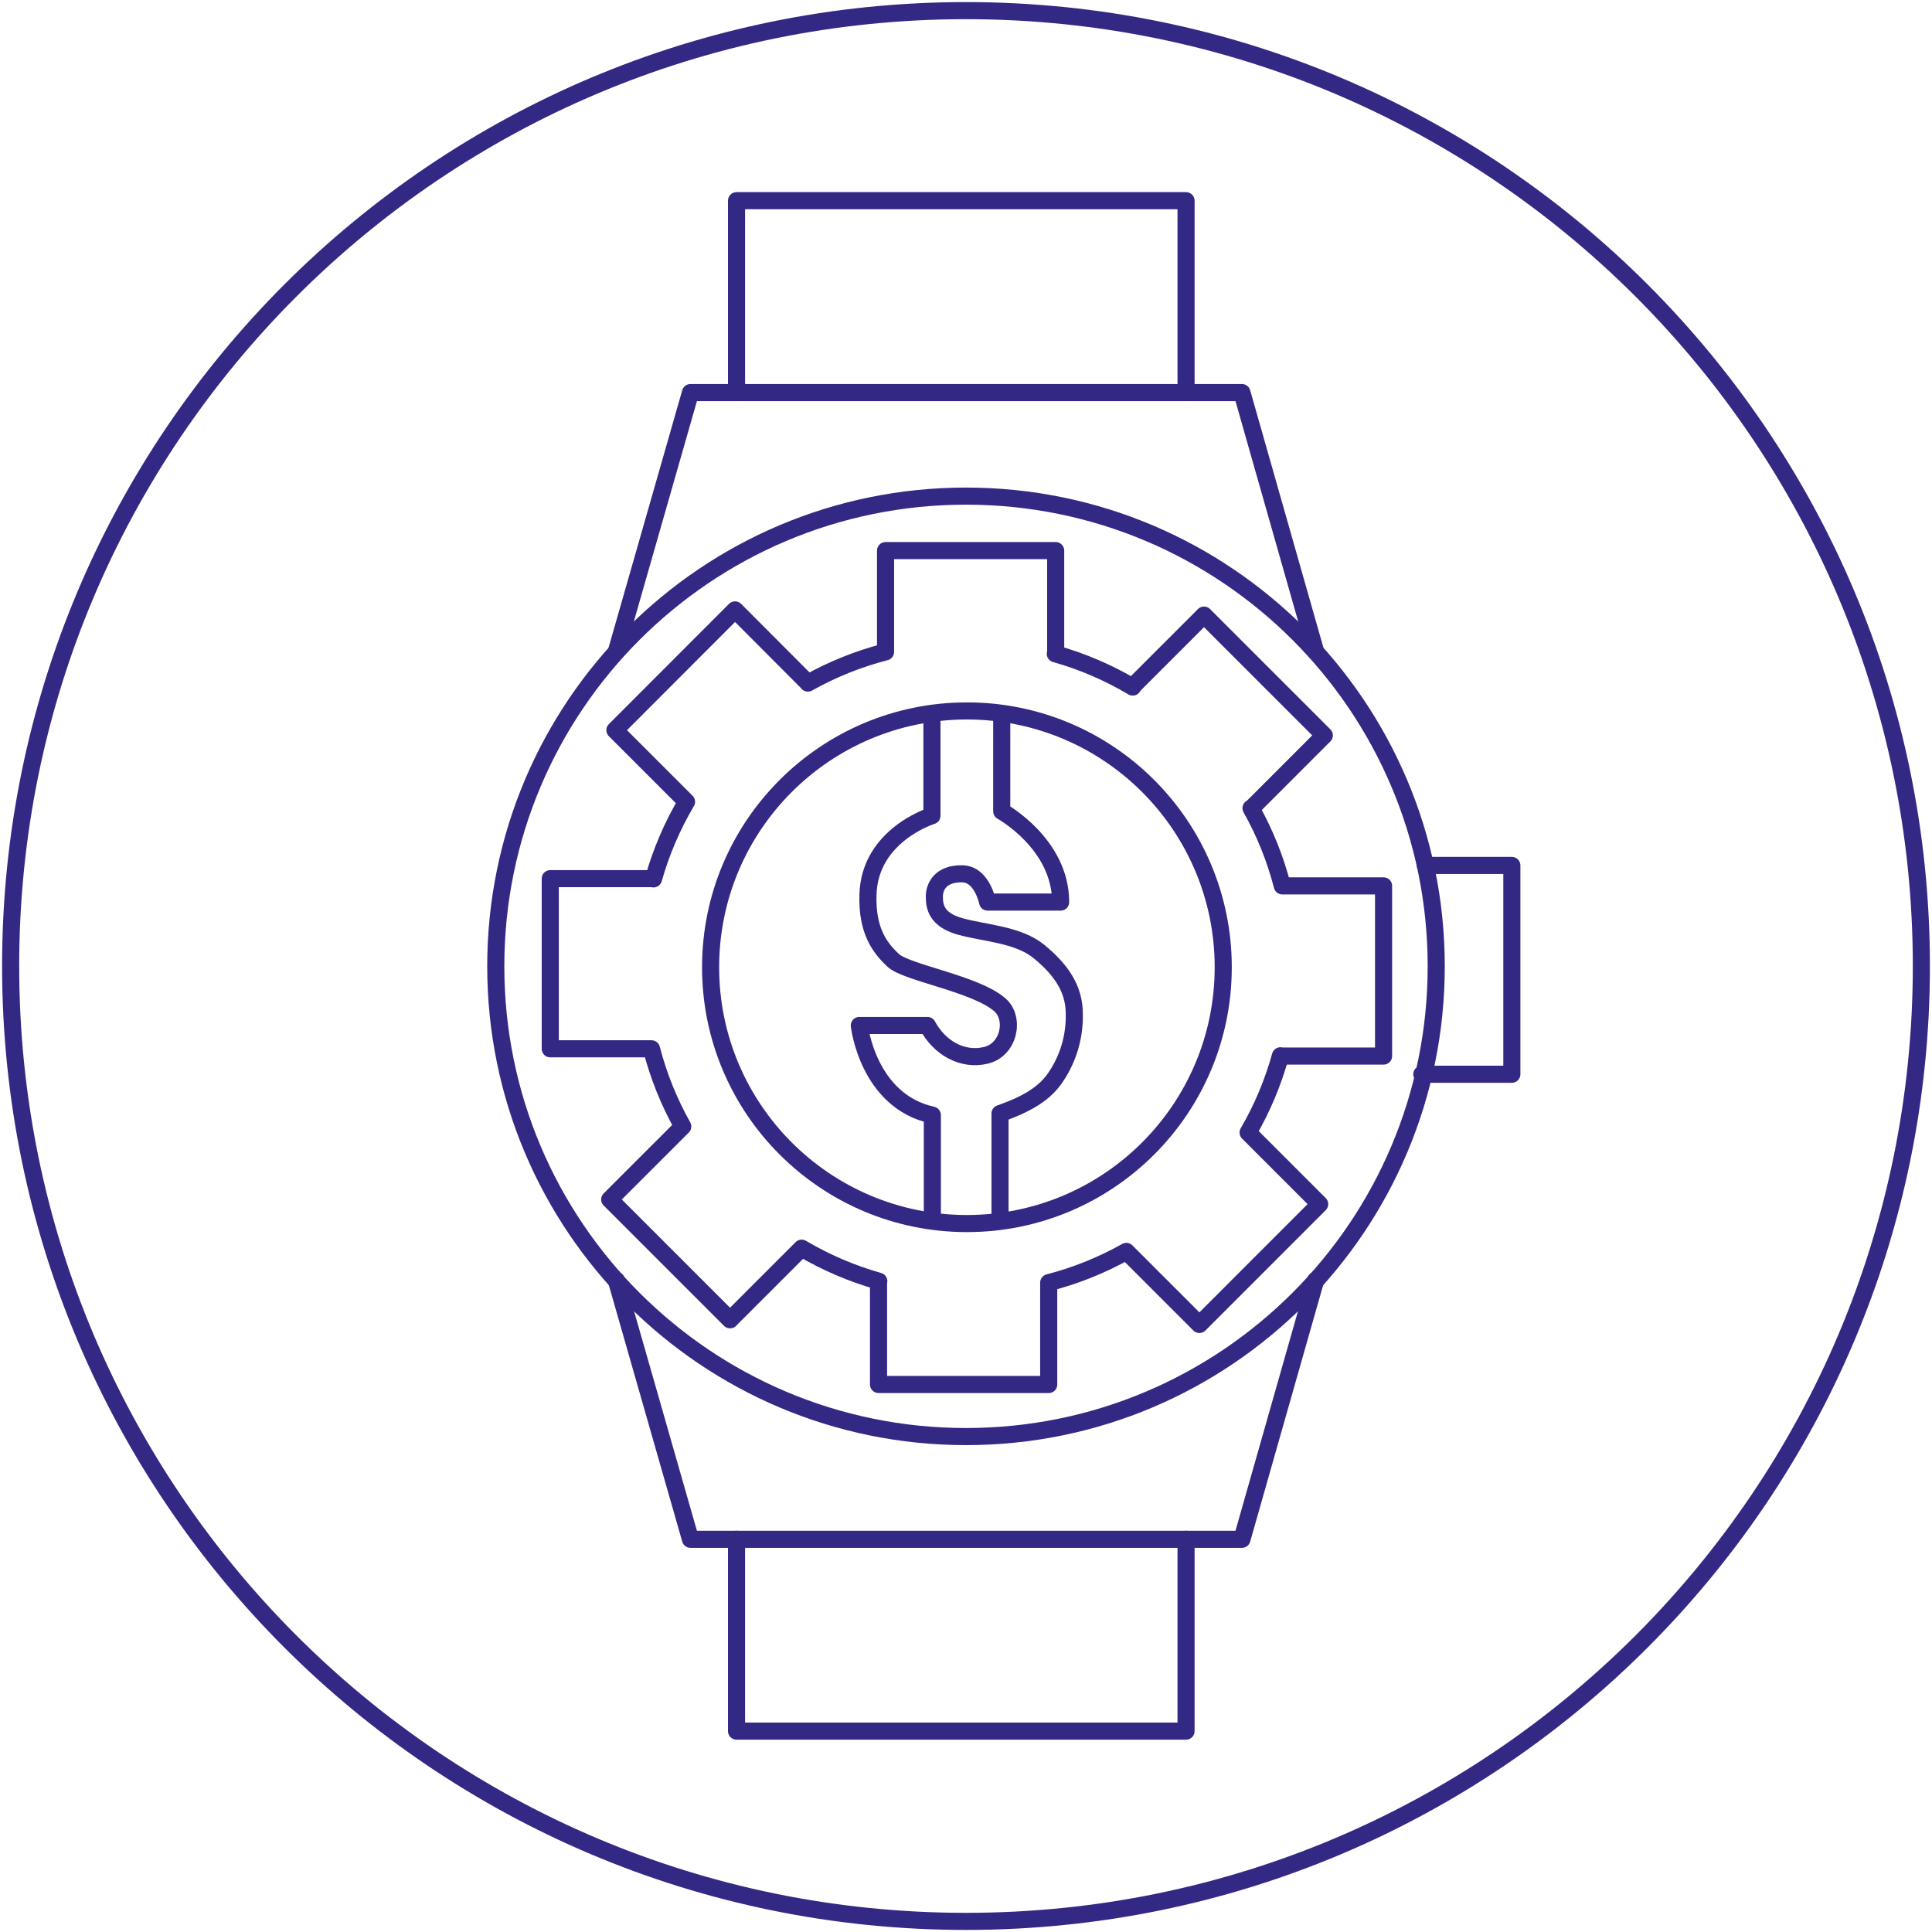 <svg width="113" height="113" viewBox="0 0 113 113" fill="none" xmlns="http://www.w3.org/2000/svg">
<path d="M112.378 56.5C112.378 87.361 87.361 112.379 56.5 112.379C25.639 112.379 0.622 87.361 0.622 56.5C0.622 25.64 25.639 0.622 56.5 0.622C87.361 0.622 112.378 25.64 112.378 56.5Z" stroke="#342885" stroke-linecap="round" stroke-linejoin="round"/>
<path d="M56.5 84.023C71.69 84.023 84.003 71.709 84.003 56.52C84.003 41.33 71.69 29.017 56.5 29.017C41.311 29.017 28.997 41.33 28.997 56.52C28.997 71.709 41.311 84.023 56.5 84.023Z" stroke="#342885" stroke-linecap="round" stroke-linejoin="round"/>
<path d="M83.37 50.618H88.426V62.831H83.161" stroke="#342885" stroke-linecap="round" stroke-linejoin="round"/>
<path d="M36.049 38.11L40.385 22.961H72.639L76.95 38.11" stroke="#342885" stroke-linecap="round" stroke-linejoin="round"/>
<path d="M43.078 22.961V11.738H69.37V22.961" stroke="#342885" stroke-linecap="round" stroke-linejoin="round"/>
<path d="M36.049 74.883L40.385 90.032H72.639L76.95 74.883" stroke="#342885" stroke-linecap="round" stroke-linejoin="round"/>
<path d="M43.078 90.031V101.251H69.37V90.031" stroke="#342885" stroke-linecap="round" stroke-linejoin="round"/>
<path d="M54.508 41.74V47.71C54.508 47.71 50.858 48.834 50.766 52.333C50.703 54.447 51.459 55.435 52.24 56.169C53.021 56.904 57.074 57.532 58.488 58.777C59.383 59.566 59.028 61.407 57.651 61.728C56.274 62.05 54.945 61.281 54.245 59.979H50.26C50.26 59.979 50.746 64.385 54.532 65.222V71.338" stroke="#342885" stroke-linecap="round" stroke-linejoin="round"/>
<path d="M58.59 41.74V47.45C58.59 47.45 62.035 49.35 62.035 52.761H57.763C57.763 52.761 57.442 51.141 56.303 51.109C54.975 51.073 54.649 51.9 54.649 52.437C54.649 52.975 54.724 53.8 56.194 54.196C57.663 54.593 59.568 54.661 60.787 55.668C62.006 56.675 62.833 57.785 62.833 59.291C62.863 60.488 62.553 61.669 61.938 62.697C61.451 63.517 60.753 64.346 58.49 65.129V71.396" stroke="#342885" stroke-linecap="round" stroke-linejoin="round"/>
<path d="M80.923 61.767V51.814H74.999C74.59 50.225 73.975 48.697 73.17 47.267L73.187 47.284L77.457 43.012L70.421 35.976L66.231 40.166L66.253 40.185C64.835 39.342 63.312 38.688 61.724 38.239H61.745V32.203H51.795V38.127C50.208 38.537 48.68 39.15 47.251 39.952V39.94L42.993 35.672L35.965 42.706L40.154 46.895C39.318 48.309 38.669 49.825 38.222 51.405V51.391H32.184V61.343H38.106C38.515 62.93 39.13 64.457 39.933 65.886V65.886L35.661 70.155L42.699 77.193L46.888 73.004C48.302 73.84 49.818 74.49 51.399 74.936H51.384V80.977H61.337V75.021C62.923 74.611 64.45 73.997 65.879 73.194V73.194L70.151 77.466L77.186 70.428L73 66.241C73.821 64.833 74.457 63.324 74.89 61.752V61.767H80.923Z" stroke="#342885" stroke-linecap="round" stroke-linejoin="round"/>
<path d="M56.554 71.564C64.833 71.564 71.545 64.853 71.545 56.573C71.545 48.294 64.833 41.582 56.554 41.582C48.274 41.582 41.562 48.294 41.562 56.573C41.562 64.853 48.274 71.564 56.554 71.564Z" stroke="#342885" stroke-linecap="round" stroke-linejoin="round"/>
</svg>
